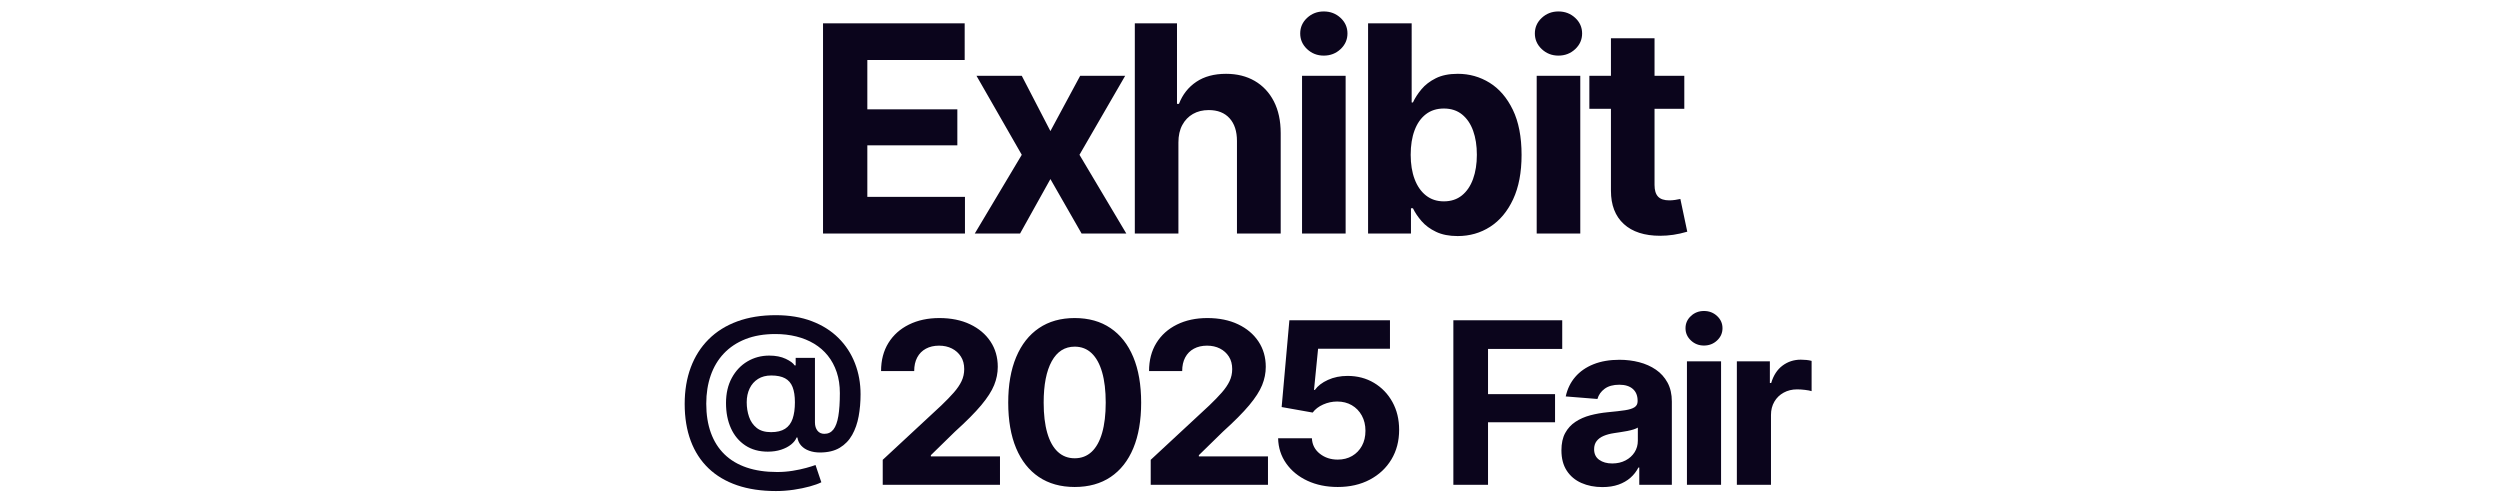 <?xml version="1.0" encoding="UTF-8"?>
<svg id="Layer_1" xmlns="http://www.w3.org/2000/svg" width="140.406mm" height="28.222mm" xmlns:xlink="http://www.w3.org/1999/xlink" version="1.1" viewBox="0 0 398 80">
  <!-- Generator: Adobe Illustrator 29.6.1, SVG Export Plug-In . SVG Version: 2.1.1 Build 9)  -->
  <defs>
    <style>
      .st0 {
        fill: none;
      }

      .st1 {
        fill: #0b051c;
      }

      .st2 {
        clip-path: url(#clippath);
      }
    </style>
    <clipPath id="clippath">
      <rect class="st0" width="398" height="80"/>
    </clipPath>
  </defs>
  <g class="st2">
    <path class="st1" d="M256.463,30.371c0,2.277.681,4.04,2.044,5.29,1.362,1.25,3.294,1.875,5.795,1.875.688,0,1.389-.052,2.1-.157s1.449-.269,2.212-.494l-1.1-5.211c-.24.06-.525.112-.854.157-.329.045-.629.068-.898.068-.824,0-1.423-.199-1.797-.596-.374-.396-.562-1.014-.562-1.853V6.091h-6.94v24.28ZM253.026,17.322h15.116v-5.256h-15.116v5.256ZM250.773,7.821c.734-.689,1.101-1.52,1.101-2.494s-.367-1.8-1.101-2.482c-.734-.681-1.625-1.022-2.673-1.022-1.033,0-1.916.341-2.65,1.022-.734.682-1.101,1.509-1.101,2.482s.367,1.805,1.101,2.494c.734.688,1.617,1.033,2.65,1.033,1.048,0,1.939-.345,2.673-1.033M251.582,12.066h-6.94v25.111h6.94V12.066ZM227.018,31.124c-.786-.621-1.389-1.486-1.808-2.594-.419-1.108-.629-2.404-.629-3.886,0-1.497.206-2.797.618-3.897.411-1.101,1.01-1.954,1.797-2.561.786-.606,1.74-.909,2.863-.909,1.153,0,2.119.314,2.898.943.778.629,1.366,1.494,1.763,2.594.397,1.101.595,2.378.595,3.83s-.202,2.737-.606,3.852c-.404,1.116-.996,1.988-1.775,2.617-.778.628-1.737.943-2.875.943-1.108,0-2.055-.311-2.841-.932M237.238,36.099c1.535-.988,2.751-2.445,3.65-4.369.898-1.924,1.347-4.279,1.347-7.064,0-2.875-.464-5.27-1.392-7.187-.929-1.917-2.16-3.35-3.695-4.302-1.535-.95-3.223-1.426-5.065-1.426-1.393,0-2.561.236-3.504.708-.943.471-1.707,1.059-2.291,1.763-.584.704-1.033,1.4-1.348,2.089h-.202V3.71h-6.94v33.467h6.828v-4.021h.314c.33.689.79,1.374,1.382,2.056.591.681,1.359,1.246,2.302,1.695.943.45,2.089.674,3.437.674,1.916,0,3.642-.494,5.177-1.482M213.417,7.821c.733-.689,1.1-1.52,1.1-2.494s-.367-1.8-1.1-2.482c-.734-.681-1.625-1.022-2.673-1.022-1.033,0-1.917.341-2.651,1.022-.734.682-1.1,1.509-1.1,2.482s.366,1.805,1.1,2.494c.734.688,1.618,1.033,2.651,1.033,1.048,0,1.939-.345,2.673-1.033M214.225,12.066h-6.94v25.111h6.94V12.066ZM188.22,19.905c.412-.764.977-1.352,1.696-1.764.719-.411,1.557-.617,2.516-.617,1.422,0,2.527.434,3.313,1.302.786.869,1.179,2.075,1.179,3.617v14.734h6.963v-15.97c0-1.976-.363-3.668-1.09-5.076-.726-1.407-1.74-2.489-3.043-3.246-1.303-.755-2.823-1.134-4.56-1.134-1.901,0-3.485.427-4.75,1.28-1.266.854-2.183,2.022-2.751,3.504h-.315V3.71h-6.716v33.467h6.941v-14.51c0-1.078.205-1.999.617-2.762M155.455,12.066l7.21,12.578-7.48,12.533h7.21l4.829-8.67,4.964,8.67h7.12l-7.457-12.533,7.278-12.578h-7.165l-4.74,8.804-4.559-8.804h-7.21ZM153.621,37.177v-5.84h-15.543v-8.198h14.33v-5.728h-14.33v-7.861h15.498V3.71h-22.551v33.467h22.596Z"/>
    <path class="st1" d="M281.941,77.177v-11.109c0-.797.178-1.503.536-2.119.357-.615.852-1.095,1.485-1.441.633-.345,1.342-.519,2.127-.519.387,0,.806.027,1.257.08.451.052.806.12,1.063.202v-4.817c-.246-.07-.524-.12-.834-.149-.311-.029-.607-.044-.888-.044-1.09,0-2.057.314-2.901.94-.843.627-1.447,1.55-1.81,2.769h-.211v-3.445h-5.256v19.652h5.432ZM273.361,54.202c.574-.538.861-1.189.861-1.951s-.287-1.409-.861-1.942c-.574-.533-1.272-.8-2.092-.8-.808,0-1.5.267-2.074.8-.574.533-.861,1.181-.861,1.942s.287,1.413.861,1.951c.574.54,1.266.809,2.074.809.82,0,1.518-.269,2.092-.809M273.994,57.525h-5.432v19.652h5.432v-19.652ZM254.592,73.204c-.539-.386-.809-.949-.809-1.687,0-.516.132-.946.396-1.292.263-.346.635-.621,1.116-.826.48-.205,1.043-.355,1.687-.449.293-.046.621-.096.985-.149.363-.053.726-.114,1.09-.185.363-.07.694-.152.993-.246.299-.093.53-.193.694-.298v2.091c0,.68-.173,1.292-.518,1.837-.346.545-.827.979-1.442,1.301-.615.322-1.321.483-2.118.483-.844,0-1.535-.193-2.074-.58M257.668,77.151c.738-.264,1.371-.627,1.898-1.09.528-.463.95-1.005,1.266-1.626h.141v2.742h5.185v-13.254c0-1.16-.228-2.162-.685-3.006s-1.076-1.532-1.855-2.065c-.779-.533-1.667-.929-2.663-1.187-.996-.257-2.039-.386-3.129-.386-1.57,0-2.95.237-4.139.711-1.19.475-2.16,1.149-2.91,2.022-.75.873-1.254,1.907-1.511,3.102l5.045.405c.187-.656.571-1.198,1.151-1.626.58-.428,1.356-.642,2.329-.642.926,0,1.644.223,2.153.668.51.446.765,1.072.765,1.881v.088c0,.41-.161.724-.483.94-.323.217-.83.378-1.521.484-.692.105-1.606.211-2.742.316-.984.094-1.916.258-2.795.492-.879.235-1.664.58-2.355,1.037-.692.457-1.237,1.052-1.635,1.785-.399.732-.598,1.649-.598,2.751,0,1.289.281,2.367.844,3.234.562.867,1.339,1.521,2.329,1.96s2.106.659,3.349.659c.972,0,1.828-.132,2.566-.395M236.894,77.177v-9.949h10.67v-4.483h-10.67v-7.189h11.813v-4.57h-17.332v26.191h5.519ZM218.075,76.36c1.471-.78,2.617-1.852,3.437-3.217.82-1.365,1.23-2.933,1.23-4.702,0-1.676-.357-3.158-1.072-4.448-.715-1.289-1.69-2.302-2.927-3.041-1.236-.738-2.639-1.107-4.209-1.107-1.149,0-2.189.211-3.121.633-.931.422-1.626.955-2.083,1.599h-.14l.65-6.556h11.444v-4.535h-16.014l-1.231,13.816,4.94.879c.398-.539.955-.967,1.67-1.283.714-.317,1.459-.475,2.232-.475.879,0,1.655.196,2.329.589s1.204.94,1.591,1.644c.387.703.58,1.511.58,2.425s-.187,1.714-.562,2.4c-.376.685-.894,1.221-1.556,1.608-.662.387-1.427.58-2.294.58-1.113,0-2.065-.313-2.856-.94s-1.211-1.444-1.257-2.452h-5.379c.035,1.5.466,2.836,1.292,4.007.826,1.172,1.948,2.089,3.366,2.751,1.418.662,3.029.994,4.834.994,1.934,0,3.636-.39,5.106-1.169M201.862,77.177v-4.518h-11.004v-.193l3.832-3.744c1.805-1.629,3.199-3.032,4.184-4.21.984-1.178,1.67-2.244,2.056-3.199.387-.955.581-1.925.581-2.909,0-1.524-.387-2.868-1.161-4.035-.773-1.166-1.857-2.08-3.252-2.742-1.394-.662-3.023-.993-4.886-.993-1.828,0-3.443.346-4.843,1.037-1.401.692-2.49,1.667-3.27,2.927-.779,1.26-1.169,2.751-1.169,4.474h5.274c0-.844.161-1.568.483-2.171.322-.604.783-1.067,1.38-1.389.598-.322,1.295-.483,2.092-.483.773,0,1.459.152,2.057.457.597.304,1.072.732,1.423,1.283.352.551.528,1.213.528,1.986,0,.692-.141,1.333-.422,1.925-.281.592-.692,1.195-1.231,1.81-.539.616-1.207,1.304-2.003,2.066l-9.317,8.648v3.973h18.668ZM168.401,71.93c-.738-.686-1.298-1.69-1.679-3.015-.381-1.324-.571-2.929-.571-4.816,0-2.836.428-5.03,1.283-6.583.855-1.553,2.074-2.329,3.656-2.329,1.067,0,1.966.349,2.699,1.046.732.697,1.289,1.708,1.669,3.032.381,1.324.572,2.935.572,4.834,0,1.887-.191,3.492-.572,4.816-.38,1.325-.937,2.329-1.669,3.015-.733.685-1.632,1.028-2.699,1.028-1.054,0-1.951-.343-2.689-1.028M176.812,75.938c1.576-1.061,2.78-2.59,3.612-4.588s1.248-4.415,1.248-7.251-.419-5.256-1.256-7.26c-.838-2.004-2.046-3.539-3.622-4.605-1.576-1.067-3.477-1.6-5.704-1.6-2.215,0-4.11.533-5.686,1.6-1.576,1.066-2.786,2.604-3.63,4.614-.844,2.01-1.266,4.427-1.266,7.251s.419,5.253,1.257,7.251c.838,1.998,2.045,3.527,3.621,4.588,1.576,1.06,3.478,1.591,5.704,1.591,2.239,0,4.146-.531,5.722-1.591M159.197,77.177v-4.518h-11.004v-.193l3.832-3.744c1.805-1.629,3.199-3.032,4.184-4.21.984-1.178,1.67-2.244,2.056-3.199.387-.955.58-1.925.58-2.909,0-1.524-.386-2.868-1.16-4.035-.773-1.166-1.857-2.08-3.252-2.742-1.394-.662-3.023-.993-4.886-.993-1.829,0-3.443.346-4.843,1.037-1.401.692-2.49,1.667-3.27,2.927-.779,1.26-1.169,2.751-1.169,4.474h5.274c0-.844.161-1.568.483-2.171.322-.604.782-1.067,1.38-1.389.598-.322,1.295-.483,2.092-.483.773,0,1.459.152,2.057.457.597.304,1.072.732,1.423,1.283.352.551.528,1.213.528,1.986,0,.692-.141,1.333-.422,1.925-.281.592-.692,1.195-1.231,1.81-.539.616-1.207,1.304-2.004,2.066l-9.316,8.648v3.973h18.668Z"/>
    <path class="st1" d="M120.463,68.123c-.562-.451-.967-1.038-1.215-1.761s-.372-1.496-.372-2.319.154-1.555.463-2.199c.309-.644.754-1.15,1.337-1.516.582-.367,1.284-.55,2.104-.55.912,0,1.643.149,2.195.446.552.297.952.76,1.201,1.389.248.63.372,1.44.372,2.43,0,1.041-.122,1.915-.365,2.623-.243.709-.643,1.241-1.2,1.598s-1.302.535-2.233.535c-.963,0-1.725-.225-2.287-.676M126.358,77.969c.937-.139,1.79-.315,2.56-.528.77-.213,1.382-.433,1.838-.661l-.926-2.749c-.345.128-.839.282-1.482.46-.643.179-1.365.332-2.165.461-.8.129-1.62.193-2.461.193-1.833,0-3.451-.238-4.854-.713-1.403-.476-2.58-1.177-3.532-2.103-.952-.926-1.674-2.066-2.165-3.418-.492-1.353-.737-2.901-.737-4.645,0-1.635.235-3.131.706-4.488s1.17-2.527,2.097-3.508c.927-.98,2.074-1.741,3.441-2.281,1.367-.54,2.952-.81,4.755-.81,1.185,0,2.297.129,3.335.387,1.038.257,1.983.641,2.834,1.151.85.511,1.58,1.145,2.187,1.903.608.758,1.079,1.635,1.413,2.63.335.996.502,2.108.502,3.337,0,1.486-.082,2.707-.243,3.663-.163.957-.423,1.665-.783,2.126-.36.46-.838.691-1.436.691-.476,0-.845-.169-1.109-.506-.263-.336-.395-.772-.395-1.307v-10.285h-3.069v1.204h-.167c-.223-.357-.696-.706-1.42-1.048-.724-.342-1.598-.513-2.621-.513-1.266,0-2.421.308-3.464.922s-1.874,1.489-2.491,2.623c-.618,1.135-.927,2.47-.927,4.005,0,1.526.263,2.869.79,4.028.526,1.159,1.289,2.068,2.286,2.727.998.659,2.19.988,3.578.988.78,0,1.486-.104,2.12-.312.632-.208,1.162-.483,1.587-.825.426-.341.719-.715.881-1.122h.122c.081.516.286.951.615,1.308.329.357.752.627,1.269.81.516.184,1.083.275,1.701.275,1.266,0,2.317-.25,3.153-.75.835-.501,1.496-1.184,1.982-2.051.487-.867.831-1.856,1.034-2.965.202-1.11.303-2.274.303-3.493,0-1.773-.298-3.426-.896-4.956-.598-1.531-1.471-2.869-2.621-4.013-1.149-1.145-2.562-2.036-4.238-2.675-1.677-.639-3.588-.959-5.736-.959-2.289,0-4.332.33-6.13.988-1.798.659-3.319,1.611-4.565,2.854s-2.193,2.732-2.841,4.466c-.649,1.734-.973,3.676-.973,5.826,0,2.199.322,4.159.965,5.878.643,1.719,1.585,3.173,2.826,4.362,1.241,1.189,2.76,2.09,4.558,2.705,1.797.614,3.856.921,6.176.921.951,0,1.896-.069,2.833-.208"/>
  </g>
</svg>